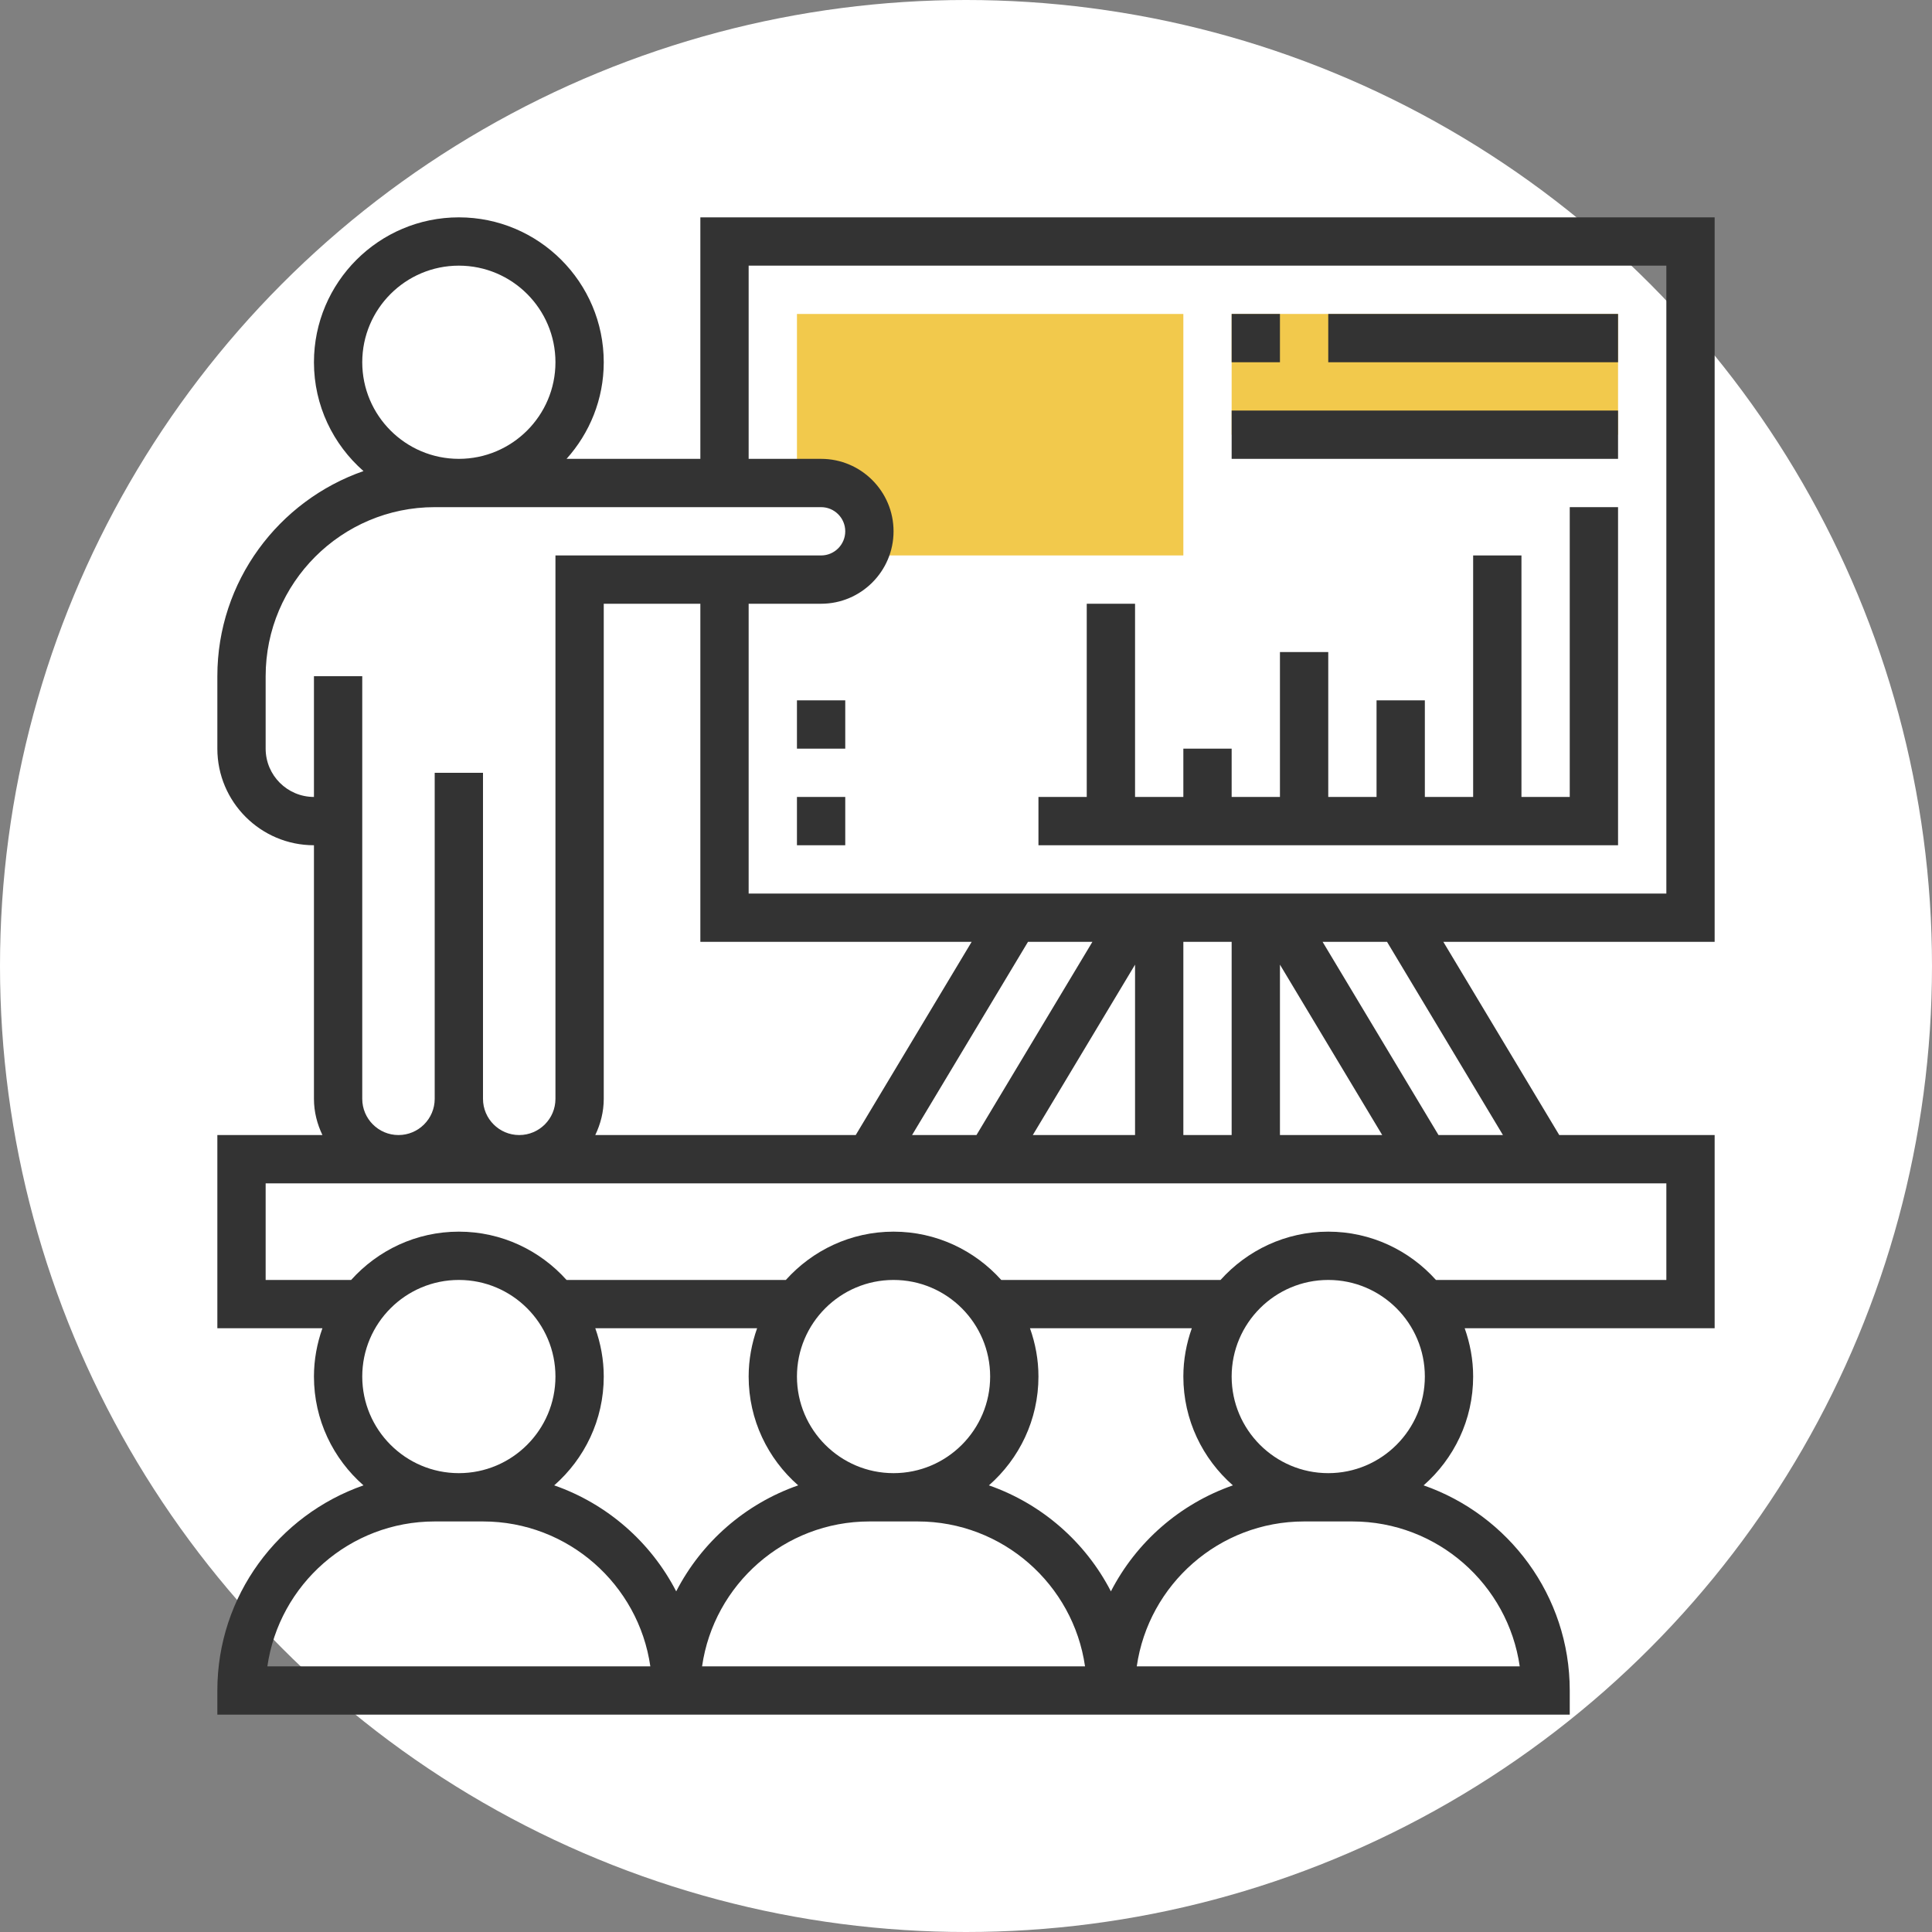 <svg width="100" height="100" viewBox="0 0 100 100" fill="none" xmlns="http://www.w3.org/2000/svg">
<rect x="0" y="0" width="100" height="100" fill="#808080" stroke="none"/>
<circle cx="50" cy="50" r="50" fill="white"/>
<path d="M41.25 16.25V25H42.5C43.881 25 45 26.119 45 27.5C45 27.957 44.867 28.381 44.654 28.75H61.25V16.25H41.25Z" fill="#F2C94C"/>
<path d="M63.75 16.25H83.75V22.5H63.75V16.25Z" fill="#F2C94C"/>
<path d="M88.75 48.75V11.25H36.25V23.75H29.325C30.517 22.421 31.25 20.672 31.25 18.75C31.25 14.614 27.886 11.25 23.75 11.25C19.614 11.25 16.25 14.614 16.25 18.75C16.25 20.995 17.246 23.008 18.814 24.383C14.419 25.914 11.25 30.089 11.25 35V38.75C11.25 41.508 13.492 43.75 16.25 43.75V56.875C16.25 57.549 16.416 58.18 16.689 58.75H11.25V68.75H16.688C16.41 69.534 16.25 70.373 16.25 71.25C16.25 73.495 17.246 75.507 18.814 76.882C14.419 78.414 11.25 82.589 11.25 87.5V88.75H33.75H36.25H56.25H58.75H81.25V87.5C81.25 82.589 78.081 78.414 73.686 76.882C75.254 75.507 76.25 73.495 76.25 71.25C76.25 70.373 76.09 69.534 75.812 68.75H88.75V58.75H80.707L74.707 48.75H88.75ZM38.75 13.75H86.25V46.25H38.75V31.25H42.5C44.568 31.25 46.25 29.567 46.25 27.5C46.25 25.433 44.568 23.75 42.5 23.75H38.75V13.75ZM30.811 58.75C31.084 58.18 31.25 57.549 31.25 56.875V31.25H36.25V48.75H50.292L44.292 58.75H30.811ZM53.208 48.75H56.542L50.542 58.75H47.208L53.208 48.75ZM58.75 49.93V58.75H53.458L58.75 49.93ZM61.25 48.75H63.75V58.75H61.25V48.75ZM66.25 49.93L71.543 58.75H66.25V49.93ZM23.75 13.75C26.508 13.75 28.75 15.992 28.75 18.75C28.75 21.508 26.508 23.75 23.75 23.75C20.992 23.75 18.75 21.508 18.75 18.75C18.75 15.992 20.992 13.75 23.75 13.75ZM18.75 56.875V35H16.25V41.25C14.871 41.25 13.75 40.129 13.75 38.75V35C13.75 30.175 17.675 26.25 22.5 26.25H42.5C43.189 26.25 43.75 26.811 43.75 27.5C43.75 28.189 43.189 28.75 42.5 28.75H28.75V56.875C28.75 57.909 27.909 58.75 26.875 58.75C25.841 58.75 25 57.909 25 56.875V40H22.5V56.875C22.5 57.909 21.659 58.75 20.625 58.75C19.591 58.75 18.75 57.909 18.75 56.875ZM23.75 66.25C26.508 66.25 28.75 68.493 28.75 71.25C28.75 74.007 26.508 76.25 23.75 76.25C20.992 76.25 18.75 74.007 18.75 71.25C18.75 68.493 20.992 66.25 23.75 66.25ZM13.839 86.25C14.447 82.015 18.099 78.75 22.5 78.75H25C29.401 78.75 33.053 82.015 33.661 86.25H13.839ZM28.686 76.882C30.254 75.507 31.25 73.495 31.25 71.25C31.25 70.373 31.09 69.534 30.812 68.75H39.188C38.91 69.534 38.75 70.373 38.75 71.25C38.75 73.495 39.746 75.507 41.314 76.882C38.572 77.838 36.314 79.817 35 82.369C33.685 79.817 31.426 77.838 28.686 76.882ZM51.25 71.25C51.25 74.007 49.008 76.25 46.25 76.25C43.492 76.25 41.25 74.007 41.25 71.25C41.25 68.493 43.492 66.25 46.25 66.25C49.008 66.25 51.25 68.493 51.25 71.25ZM36.339 86.25C36.947 82.015 40.599 78.75 45 78.75H47.5C51.901 78.75 55.553 82.015 56.161 86.25H36.339ZM51.186 76.882C52.754 75.507 53.75 73.495 53.75 71.25C53.75 70.373 53.59 69.534 53.312 68.75H61.688C61.41 69.534 61.25 70.373 61.25 71.25C61.25 73.495 62.246 75.507 63.814 76.882C61.072 77.838 58.814 79.817 57.5 82.369C56.185 79.817 53.926 77.838 51.186 76.882ZM70 78.75C74.401 78.75 78.052 82.015 78.661 86.25H58.839C59.447 82.015 63.099 78.75 67.5 78.75H70ZM68.75 76.25C65.993 76.25 63.75 74.007 63.75 71.25C63.75 68.493 65.993 66.25 68.75 66.25C71.507 66.25 73.75 68.493 73.75 71.25C73.75 74.007 71.507 76.25 68.75 76.25ZM86.25 66.25H74.325C72.951 64.72 70.965 63.75 68.75 63.75C66.535 63.75 64.55 64.72 63.175 66.25H51.825C50.451 64.72 48.465 63.75 46.25 63.75C44.035 63.75 42.05 64.72 40.675 66.25H29.325C27.951 64.72 25.965 63.75 23.75 63.75C21.535 63.75 19.55 64.72 18.175 66.25H13.75V61.25H86.25V66.25ZM77.793 58.75H74.457L68.457 48.75H71.793L77.793 58.75Z" fill="#333333"/>
<path d="M83.75 26.25H81.25V41.25H78.75V28.75H76.25V41.25H73.75V36.25H71.25V41.25H68.75V33.75H66.25V41.25H63.75V38.75H61.25V41.25H58.75V31.25H56.25V41.25H53.75V43.75H83.75V26.25Z" fill="#333333"/>
<path d="M63.75 16.25H66.25V18.75H63.75V16.25Z" fill="#333333"/>
<path d="M68.75 16.25H83.75V18.75H68.75V16.25Z" fill="#333333"/>
<path d="M63.75 21.25H83.75V23.75H63.75V21.25Z" fill="#333333"/>
<path d="M41.25 36.25H43.75V38.75H41.25V36.25Z" fill="#333333"/>
<path d="M41.25 41.25H43.75V43.75H41.25V41.25Z" fill="#333333"/>
</svg>
